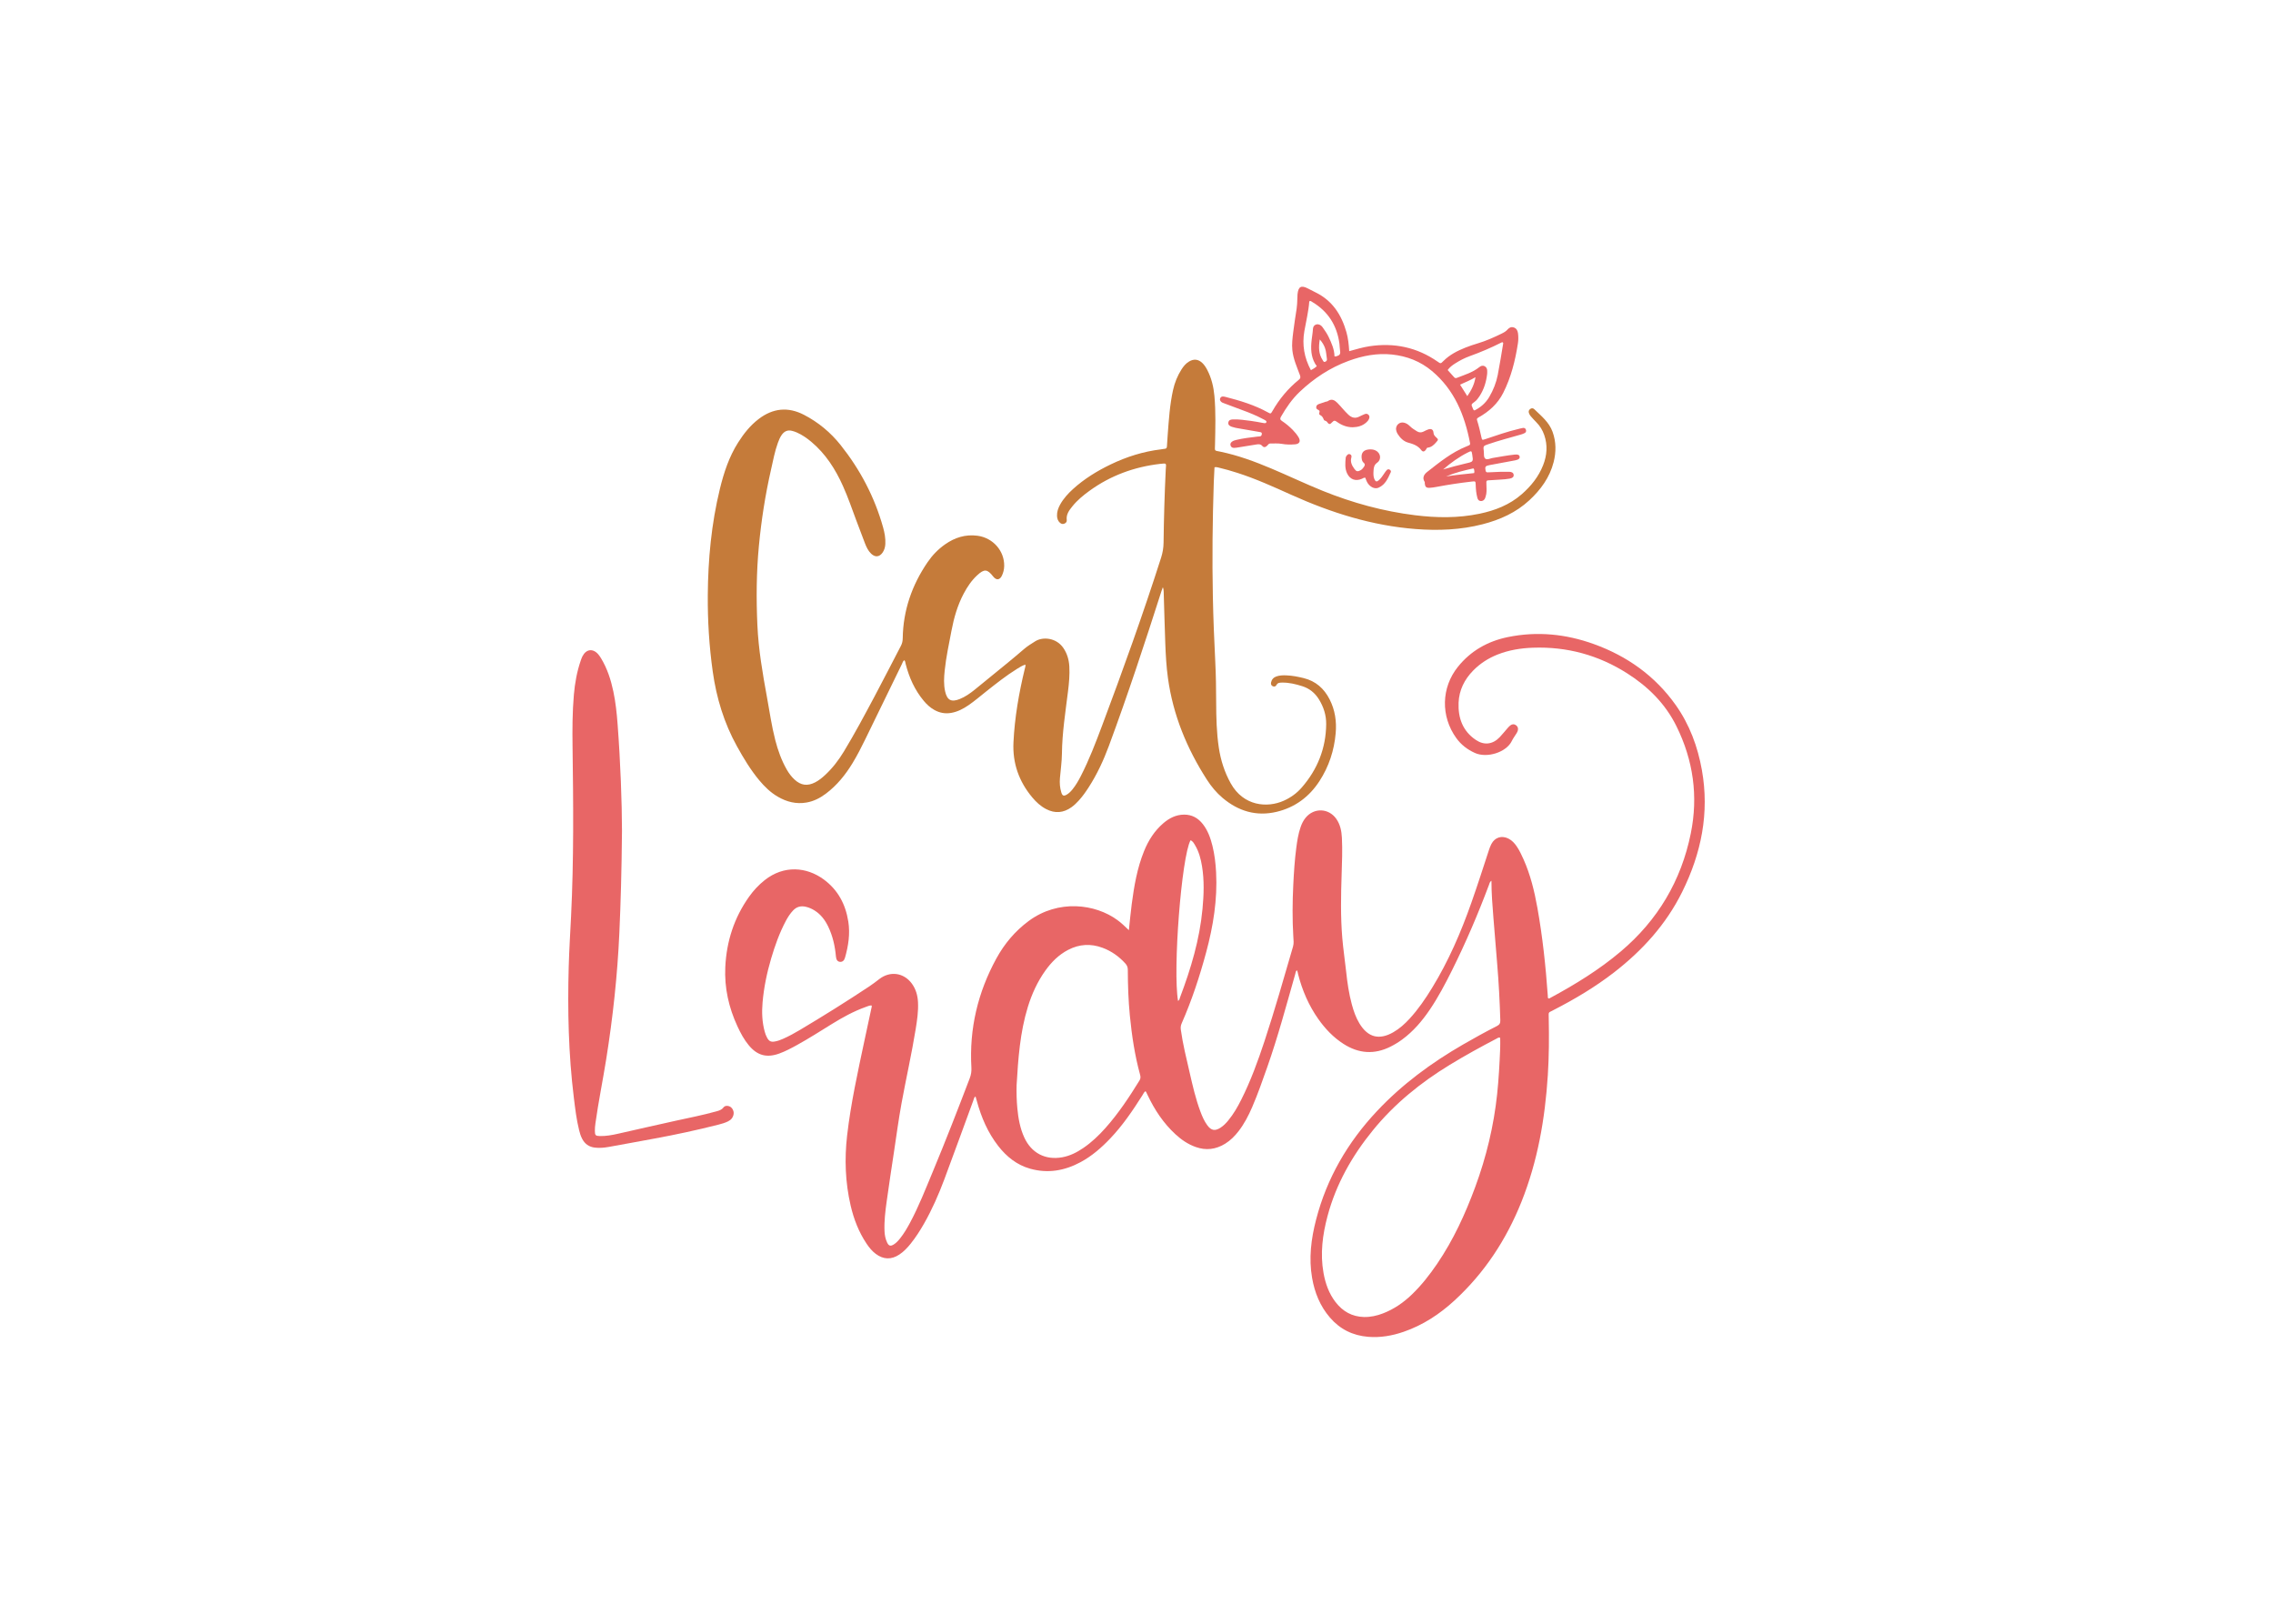 <?xml version="1.0" encoding="utf-8"?>
<!-- Generator: Adobe Illustrator 16.0.0, SVG Export Plug-In . SVG Version: 6.00 Build 0)  -->
<!DOCTYPE svg PUBLIC "-//W3C//DTD SVG 1.1//EN" "http://www.w3.org/Graphics/SVG/1.1/DTD/svg11.dtd">
<svg version="1.1" id="Calque_1" xmlns="http://www.w3.org/2000/svg" xmlns:xlink="http://www.w3.org/1999/xlink" x="0px" y="0px"
	 width="350px" height="250px" viewBox="0 0 432 432" enable-background="new 0 0 432 432" xml:space="preserve">
<g>
	<path fill="#C57B3A" d="M236.754,124.326c-0.063,1.294-0.146,2.612-0.19,3.931c-0.337,10.181-0.454,20.365-0.246,30.549
		c0.118,5.773,0.352,11.542,0.643,17.31c0.181,3.585,0.226,7.175,0.237,10.766c0.014,4.019,0.105,8.038,0.704,12.024
		c0.502,3.346,1.516,6.522,3.164,9.49c3.389,6.104,9.731,6.593,14.097,4.646c1.848-0.824,3.465-1.982,4.784-3.496
		c4.208-4.825,6.452-10.44,6.526-16.863c0.028-2.392-0.679-4.617-1.949-6.65c-1.051-1.683-2.501-2.862-4.408-3.469
		c-1.755-0.558-3.53-0.989-5.387-0.96c-0.587,0.009-1.167,0.009-1.5,0.662c-0.206,0.404-0.615,0.493-1.01,0.289
		c-0.391-0.202-0.501-0.584-0.409-1.003c0.173-0.785,0.642-1.313,1.406-1.583c0.865-0.306,1.762-0.322,2.659-0.289
		c1.564,0.058,3.09,0.355,4.61,0.73c3.219,0.794,5.439,2.784,6.911,5.673c1.439,2.827,1.88,5.865,1.606,8.986
		c-0.401,4.581-1.796,8.858-4.309,12.729c-2.729,4.207-6.53,7.03-11.408,8.189c-5.393,1.282-10.185-0.167-14.379-3.706
		c-1.653-1.395-3.021-3.054-4.186-4.866c-5.317-8.273-8.99-17.185-10.346-26.979c-0.428-3.094-0.6-6.212-0.715-9.33
		c-0.168-4.562-0.282-9.126-0.423-13.689c-0.012-0.383-0.046-0.766-0.222-1.181c-0.126,0.351-0.262,0.698-0.376,1.052
		c-4.425,13.811-8.951,27.587-13.994,41.188c-1.427,3.85-3.15,7.557-5.381,11.015c-0.783,1.214-1.619,2.39-2.59,3.465
		c-0.603,0.668-1.248,1.29-1.982,1.813c-2.141,1.524-4.38,1.704-6.72,0.493c-1.482-0.767-2.681-1.881-3.734-3.148
		c-3.517-4.226-5.236-9.063-4.973-14.589c0.315-6.609,1.443-13.089,2.995-19.506c0.09-0.371,0.233-0.732,0.192-1.199
		c-0.836,0.234-1.513,0.685-2.194,1.104c-2.895,1.787-5.549,3.905-8.214,6.008c-1.562,1.232-3.065,2.539-4.707,3.668
		c-1.424,0.979-2.928,1.77-4.664,2.069c-1.614,0.278-3.102-0.016-4.506-0.814c-1.064-0.605-1.953-1.418-2.737-2.353
		c-2.432-2.897-3.929-6.254-4.86-9.889c-0.085-0.331-0.074-0.695-0.352-0.971c-0.384,0.263-0.476,0.704-0.659,1.079
		c-3.249,6.66-6.485,13.325-9.734,19.984c-1.043,2.139-2.123,4.259-3.359,6.294c-1.898,3.128-4.164,5.941-7.111,8.154
		c-1.546,1.161-3.229,2.029-5.161,2.361c-2.748,0.473-5.268-0.173-7.631-1.547c-1.947-1.132-3.538-2.682-4.968-4.403
		c-2.304-2.774-4.15-5.852-5.892-8.993c-3.446-6.215-5.472-12.885-6.457-19.911c-0.945-6.738-1.367-13.504-1.316-20.299
		c0.071-9.544,0.953-19.004,3.221-28.299c1.058-4.335,2.447-8.55,4.863-12.352c1.493-2.351,3.207-4.515,5.441-6.224
		c3.784-2.894,7.806-3.323,12.051-1.133c3.836,1.979,7.104,4.702,9.777,8.06c5.206,6.54,9.031,13.823,11.293,21.893
		c0.4,1.428,0.674,2.886,0.599,4.387c-0.041,0.837-0.247,1.623-0.727,2.312c-0.85,1.221-1.991,1.325-3.062,0.293
		c-0.776-0.75-1.229-1.707-1.612-2.69c-0.792-2.034-1.561-4.078-2.32-6.124c-1.14-3.07-2.209-6.167-3.548-9.159
		c-2.015-4.502-4.618-8.584-8.444-11.79c-1.171-0.981-2.418-1.844-3.822-2.465c-0.428-0.189-0.866-0.338-1.324-0.452
		c-1.129-0.28-1.989,0.11-2.658,1.006c-0.494,0.664-0.8,1.423-1.081,2.196c-0.843,2.318-1.278,4.74-1.824,7.133
		c-1.526,6.699-2.583,13.478-3.229,20.315c-0.661,7.001-0.714,14.019-0.398,21.046c0.29,6.49,1.395,12.861,2.559,19.23
		c0.693,3.796,1.235,7.622,2.201,11.363c0.704,2.727,1.645,5.367,3.048,7.825c0.565,0.989,1.235,1.896,2.075,2.67
		c1.699,1.565,3.427,1.798,5.477,0.749c1.018-0.521,1.889-1.239,2.719-2.013c1.955-1.824,3.561-3.933,4.94-6.209
		c2.913-4.805,5.552-9.765,8.195-14.719c2.368-4.438,4.643-8.927,6.975-13.385c0.336-0.641,0.474-1.284,0.484-2.009
		c0.111-7.436,2.451-14.157,6.625-20.262c1.263-1.846,2.813-3.446,4.654-4.736c2.586-1.812,5.414-2.703,8.604-2.286
		c4.131,0.541,7.223,4.047,7.114,8.108c-0.023,0.873-0.229,1.703-0.596,2.485c-0.571,1.224-1.498,1.32-2.322,0.266
		c-1.577-2.018-2.371-2.086-4.265-0.342c-1.512,1.392-2.632,3.078-3.589,4.879c-1.645,3.096-2.598,6.425-3.249,9.848
		c-0.671,3.523-1.437,7.031-1.809,10.604c-0.195,1.867-0.302,3.74,0.119,5.589c0.53,2.328,1.63,2.9,3.838,2.027
		c1.504-0.595,2.812-1.523,4.058-2.529c2.916-2.352,5.814-4.725,8.709-7.102c1.477-1.213,2.943-2.44,4.391-3.689
		c0.921-0.794,1.947-1.413,2.971-2.059c2.034-1.282,5.608-0.951,7.469,1.753c1.029,1.497,1.503,3.157,1.606,4.939
		c0.129,2.229-0.082,4.443-0.354,6.652c-0.678,5.494-1.552,10.963-1.614,16.523c-0.024,2.178-0.348,4.353-0.53,6.53
		c-0.108,1.295-0.018,2.577,0.368,3.82c0.284,0.917,0.648,1.044,1.464,0.564c0.613-0.361,1.097-0.871,1.539-1.422
		c0.858-1.07,1.542-2.251,2.167-3.467c2.233-4.344,3.969-8.899,5.681-13.463c5.546-14.785,10.896-29.639,15.701-44.685
		c0.42-1.315,0.637-2.622,0.654-4.008c0.078-6.477,0.267-12.95,0.581-19.42c0.082-1.682,0.421-1.743-1.554-1.512
		c-6.829,0.8-13.101,3.082-18.696,7.128c-1.681,1.215-3.281,2.524-4.588,4.149c-0.857,1.067-1.701,2.151-1.504,3.672
		c0.055,0.415-0.184,0.743-0.584,0.925c-0.442,0.2-0.848,0.111-1.198-0.187c-0.573-0.487-0.784-1.15-0.809-1.876
		c-0.036-1.086,0.318-2.07,0.837-3.004c0.884-1.589,2.093-2.91,3.427-4.122c2.973-2.697,6.355-4.777,9.952-6.515
		c4.277-2.067,8.76-3.478,13.491-4.045c0.31-0.037,0.616-0.118,0.926-0.135c0.441-0.023,0.596-0.24,0.615-0.667
		c0.047-1.013,0.126-2.024,0.201-3.035c0.3-4.005,0.557-8.017,1.427-11.952c0.433-1.958,1.176-3.797,2.259-5.49
		c0.529-0.828,1.148-1.579,2.01-2.09c1.267-0.752,2.47-0.612,3.523,0.401c0.571,0.548,0.981,1.209,1.34,1.906
		c1.104,2.147,1.654,4.446,1.871,6.837c0.393,4.325,0.253,8.657,0.162,12.987c-0.038,1.796-0.269,1.513,1.401,1.859
		c4.679,0.969,9.138,2.611,13.525,4.461c4.598,1.939,9.102,4.093,13.729,5.963c7.92,3.201,16.095,5.443,24.579,6.49
		c5.721,0.707,11.441,0.787,17.123-0.396c4.143-0.862,8.005-2.359,11.24-5.182c2.472-2.156,4.499-4.662,5.709-7.746
		c1.029-2.624,1.235-5.304,0.299-8.01c-0.453-1.308-1.155-2.465-2.149-3.444c-0.5-0.492-0.959-1.026-1.428-1.548
		c-0.236-0.264-0.417-0.568-0.517-0.909c-0.123-0.42,0.003-0.771,0.353-1.031c0.366-0.273,0.77-0.25,1.075,0.045
		c1.872,1.81,3.947,3.452,4.879,6.033c0.96,2.663,0.97,5.36,0.278,8.061c-1.041,4.068-3.417,7.318-6.442,10.128
		c-3.55,3.297-7.832,5.21-12.462,6.4c-5.844,1.502-11.79,1.734-17.777,1.273c-11.618-0.893-22.533-4.346-33.094-9.096
		c-4.728-2.127-9.448-4.276-14.396-5.86c-1.634-0.523-3.281-0.999-4.952-1.391C237.525,124.333,237.193,124.215,236.754,124.326z"/>
	<g>
		<path fill="#E86666" d="M213.971,247.475c0.266-2.455,0.466-4.705,0.761-6.942c0.633-4.8,1.445-9.564,3.276-14.085
			c1.157-2.858,2.777-5.41,5.143-7.437c1.582-1.357,3.357-2.26,5.499-2.278c2.114-0.018,3.75,0.911,5.021,2.545
			c1.321,1.7,2.023,3.686,2.533,5.739c0.575,2.315,0.851,4.679,0.977,7.059c0.383,7.247-0.763,14.309-2.639,21.273
			c-1.735,6.444-3.819,12.771-6.508,18.888c-0.243,0.554-0.327,1.074-0.243,1.688c0.53,3.87,1.481,7.651,2.354,11.45
			c0.804,3.497,1.6,6.994,2.862,10.363c0.479,1.281,1.016,2.537,1.834,3.647c1.042,1.411,2.034,1.594,3.513,0.646
			c0.797-0.511,1.446-1.185,2.046-1.91c1.399-1.695,2.491-3.586,3.473-5.541c2.51-4.997,4.422-10.235,6.173-15.532
			c2.755-8.332,5.146-16.774,7.602-25.197c0.263-0.9,0.133-1.783,0.079-2.67c-0.277-4.602-0.232-9.202-0.008-13.804
			c0.16-3.274,0.369-6.542,0.796-9.793c0.243-1.856,0.524-3.706,1.136-5.487c0.318-0.93,0.739-1.803,1.371-2.564
			c2.232-2.689,6.12-2.541,8.135,0.317c1.075,1.525,1.412,3.288,1.501,5.094c0.157,3.199,0.036,6.399-0.071,9.597
			c-0.19,5.658-0.301,11.317,0.166,16.963c0.25,3.029,0.717,6.04,1.04,9.063c0.311,2.913,0.731,5.804,1.495,8.635
			c0.478,1.773,1.074,3.507,2.033,5.089c2.26,3.726,5.257,4.499,9.026,2.332c1.641-0.943,3.029-2.194,4.304-3.579
			c2.308-2.511,4.223-5.31,5.997-8.209c4.38-7.154,7.69-14.8,10.467-22.694c1.63-4.635,3.138-9.309,4.663-13.978
			c0.182-0.554,0.386-1.109,0.658-1.623c0.949-1.789,2.772-2.341,4.578-1.407c0.927,0.479,1.607,1.23,2.179,2.08
			c0.722,1.072,1.27,2.236,1.794,3.414c1.839,4.126,2.893,8.474,3.686,12.899c1.391,7.764,2.218,15.593,2.774,23.454
			c0.016,0.221-0.054,0.467,0.141,0.647c0.221,0.076,0.382-0.06,0.548-0.149c6.602-3.566,12.973-7.475,18.726-12.337
			c9.838-8.316,16.063-18.795,18.624-31.387c2.02-9.927,0.67-19.485-3.825-28.569c-2.956-5.974-7.512-10.487-13.085-14.032
			c-7.664-4.873-16.044-7.155-25.113-6.827c-3.207,0.116-6.363,0.617-9.375,1.81c-2.463,0.976-4.648,2.376-6.505,4.271
			c-2.33,2.376-3.742,5.231-3.876,8.548c-0.163,4.037,1.079,7.557,4.61,9.917c2.212,1.478,4.487,1.187,6.333-0.748
			c0.699-0.733,1.328-1.534,1.998-2.295c0.258-0.292,0.514-0.596,0.819-0.83c0.476-0.364,1.009-0.423,1.519-0.053
			c0.501,0.364,0.635,0.878,0.472,1.455c-0.073,0.258-0.212,0.502-0.353,0.734c-0.404,0.667-0.893,1.292-1.227,1.992
			c-1.458,3.051-6.624,4.65-9.84,3.193c-2.011-0.911-3.67-2.183-4.955-3.971c-4.151-5.78-4.016-13.383,0.437-18.932
			c3.434-4.281,7.977-6.83,13.3-7.92c7.804-1.599,15.472-0.82,22.916,1.874c8.838,3.199,16.229,8.445,21.718,16.164
			c3.703,5.208,5.872,11.074,6.991,17.33c2.044,11.421-0.156,22.172-5.252,32.447c-4.283,8.639-10.581,15.567-18.152,21.422
			c-5.018,3.88-10.442,7.102-16.075,9.992c-0.276,0.142-0.545,0.306-0.832,0.425c-0.335,0.14-0.474,0.369-0.456,0.725
			c0.018,0.351,0.01,0.703,0.017,1.053c0.102,5.035,0.079,10.068-0.241,15.095c-0.738,11.584-2.696,22.923-7.031,33.751
			c-4.014,10.027-9.811,18.874-17.795,26.213c-3.975,3.652-8.418,6.578-13.556,8.344c-3.051,1.049-6.178,1.595-9.428,1.33
			c-4.092-0.335-7.492-2.018-10.167-5.125c-2.617-3.039-4.063-6.621-4.745-10.536c-0.916-5.259-0.259-10.425,1.062-15.522
			c2.859-11.043,8.42-20.587,16.205-28.876c6.684-7.117,14.453-12.829,22.877-17.696c2.973-1.717,5.977-3.377,9.036-4.93
			c0.702-0.356,0.925-0.769,0.9-1.537c-0.156-4.992-0.407-9.978-0.829-14.955c-0.349-4.119-0.684-8.24-1.011-12.361
			c-0.256-3.221-0.519-6.443-0.519-9.812c-0.494,0.33-0.533,0.775-0.672,1.144c-2.905,7.748-6.158,15.344-9.851,22.751
			c-1.776,3.563-3.628,7.084-5.864,10.387c-2.048,3.022-4.388,5.778-7.352,7.958c-0.977,0.718-2.005,1.346-3.088,1.893
			c-4.322,2.18-8.502,1.875-12.544-0.719c-2.7-1.732-4.868-4.016-6.704-6.622c-2.545-3.614-4.267-7.604-5.36-11.875
			c-0.097-0.375-0.118-0.772-0.366-1.109c-0.293,0.299-0.313,0.697-0.416,1.061c-2.362,8.286-4.58,16.615-7.448,24.749
			c-1.257,3.566-2.5,7.139-4,10.613c-0.977,2.262-2.104,4.442-3.618,6.402c-1.01,1.307-2.159,2.467-3.572,3.339
			c-2.475,1.527-5.084,1.856-7.847,0.873c-2.06-0.733-3.816-1.94-5.405-3.409c-3.171-2.929-5.508-6.455-7.348-10.332
			c-0.15-0.316-0.297-0.634-0.457-0.946c-0.032-0.062-0.115-0.096-0.182-0.148c-0.384,0.296-0.563,0.742-0.811,1.133
			c-2.552,4.025-5.22,7.963-8.521,11.429c-2.354,2.471-4.904,4.7-7.93,6.322c-4.221,2.262-8.65,3.042-13.338,1.739
			c-3.568-0.991-6.309-3.193-8.538-6.054c-2.774-3.562-4.517-7.634-5.694-11.965c-0.107-0.396-0.227-0.789-0.354-1.228
			c-0.429,0.296-0.446,0.717-0.574,1.065c-2.585,7.024-5.126,14.064-7.752,21.073c-1.505,4.019-3.232,7.946-5.358,11.686
			c-1.063,1.868-2.218,3.674-3.564,5.352c-0.883,1.099-1.845,2.123-3.03,2.905c-2.137,1.412-4.249,1.337-6.295-0.209
			c-0.978-0.739-1.736-1.675-2.413-2.687c-2.089-3.121-3.412-6.554-4.253-10.199c-1.419-6.149-1.646-12.356-0.924-18.605
			c0.994-8.61,2.876-17.06,4.674-25.524c0.599-2.822,1.21-5.641,1.816-8.461c0.039-0.184,0.142-0.366-0.009-0.606
			c-0.571,0.005-1.099,0.259-1.632,0.45c-3.138,1.124-6.033,2.729-8.86,4.47c-3.088,1.902-6.138,3.868-9.317,5.617
			c-1.537,0.846-3.084,1.673-4.74,2.272c-3.301,1.194-5.803,0.539-8.053-2.144c-1.289-1.537-2.225-3.296-3.063-5.104
			c-2.317-5.002-3.494-10.252-3.231-15.778c0.324-6.823,2.345-13.092,6.316-18.687c1.179-1.662,2.557-3.146,4.16-4.417
			c5.129-4.065,11.163-3.533,15.718-0.193c3.78,2.773,5.821,6.624,6.537,11.221c0.51,3.274,0.016,6.452-0.878,9.592
			c-0.225,0.788-0.681,1.15-1.298,1.111c-0.658-0.042-1.035-0.497-1.115-1.4c-0.246-2.78-0.845-5.47-2.063-7.996
			c-0.828-1.714-1.937-3.2-3.572-4.24c-0.73-0.465-1.507-0.812-2.352-1.011c-1.322-0.311-2.465-0.032-3.415,0.976
			c-0.784,0.831-1.396,1.777-1.929,2.779c-1.692,3.184-2.894,6.562-3.911,10.008c-1.128,3.824-1.938,7.713-2.282,11.692
			c-0.227,2.623-0.127,5.222,0.576,7.775c0.155,0.565,0.354,1.116,0.643,1.629c0.511,0.909,1.004,1.152,2.021,0.983
			c0.774-0.128,1.505-0.401,2.22-0.717c1.537-0.679,3.007-1.486,4.448-2.343c6.271-3.728,12.453-7.596,18.531-11.63
			c0.909-0.603,1.774-1.273,2.641-1.938c2.869-2.202,6.506-1.698,8.646,1.227c1.069,1.462,1.538,3.133,1.632,4.926
			c0.126,2.434-0.234,4.823-0.622,7.212c-1.067,6.583-2.547,13.085-3.749,19.642c-0.774,4.22-1.339,8.472-1.979,12.713
			c-0.68,4.512-1.372,9.022-1.997,13.542c-0.358,2.587-0.67,5.185-0.561,7.81c0.044,1.064,0.24,2.096,0.701,3.057
			c0.437,0.913,0.904,1.026,1.775,0.484c0.672-0.419,1.19-1.005,1.679-1.616c1.026-1.286,1.852-2.7,2.628-4.145
			c2.328-4.339,4.113-8.92,6.004-13.454c3.452-8.278,6.699-16.636,9.897-25.014c0.357-0.936,0.489-1.846,0.432-2.844
			c-0.591-10.313,1.707-19.981,6.653-29.017c2.14-3.908,4.964-7.265,8.57-9.942c7.91-5.87,17.806-4.555,23.646-0.25
			C211.977,245.549,212.89,246.446,213.971,247.475z M312.773,276.107c-0.439-0.187-0.685,0.075-0.944,0.211
			c-4.217,2.203-8.386,4.493-12.449,6.971c-7.755,4.729-14.731,10.368-20.489,17.439c-5.532,6.794-9.78,14.275-12.056,22.788
			c-1.33,4.979-1.995,10.018-1.073,15.162c0.502,2.8,1.429,5.43,3.174,7.713c1.908,2.499,4.407,3.923,7.59,4
			c1.736,0.042,3.411-0.33,5.027-0.948c2.922-1.118,5.445-2.856,7.691-5.014c2.572-2.471,4.759-5.265,6.76-8.207
			c4.303-6.33,7.468-13.225,10.111-20.381c2.959-8.011,4.942-16.244,5.844-24.744c0.428-4.039,0.641-8.086,0.809-12.139
			C312.807,277.999,312.773,277.035,312.773,276.107z M184.099,288.694c-0.051,2.072,0.001,4.14,0.198,6.2
			c0.253,2.649,0.712,5.254,1.828,7.703c1.898,4.167,5.613,6.112,10.11,5.301c2.08-0.375,3.909-1.309,5.628-2.483
			c2.171-1.483,4.066-3.281,5.814-5.237c3.498-3.916,6.379-8.274,9.129-12.728c0.323-0.524,0.295-0.991,0.142-1.549
			c-1.409-5.129-2.188-10.369-2.71-15.653c-0.404-4.082-0.536-8.175-0.55-12.272c-0.002-0.682-0.239-1.187-0.679-1.669
			c-1.685-1.852-3.677-3.264-6.019-4.138c-3.123-1.165-6.194-1.005-9.168,0.542c-2.519,1.309-4.457,3.259-6.087,5.542
			c-2.105,2.95-3.584,6.205-4.648,9.657C185,274.682,184.517,281.684,184.099,288.694z M227.057,266.314
			c0.393-0.245,0.419-0.661,0.547-1.001c2.876-7.606,5.192-15.352,5.957-23.495c0.354-3.778,0.49-7.549-0.122-11.313
			c-0.321-1.971-0.818-3.894-1.855-5.629c-0.306-0.512-0.589-1.076-1.204-1.328C227.964,227.961,225.637,258.075,227.057,266.314z"
			/>
		<path fill="#E86666" d="M79.098,221.062c-0.102,11.022-0.339,19.094-0.701,27.162c-0.506,11.27-1.724,22.468-3.5,33.605
			c-0.909,5.695-2.073,11.348-2.868,17.062c-0.092,0.66-0.153,1.317-0.146,1.981c0.016,1.195,0.179,1.349,1.35,1.377
			c1.613,0.038,3.189-0.255,4.748-0.602c5.174-1.148,10.331-2.374,15.512-3.492c3.58-0.773,7.172-1.493,10.704-2.471
			c0.71-0.197,1.397-0.38,1.898-1.039c0.393-0.516,1.141-0.544,1.714-0.248c0.654,0.339,1.105,1.205,0.996,1.974
			c-0.133,0.922-0.659,1.562-1.485,1.968c-0.81,0.398-1.67,0.649-2.539,0.869c-5.668,1.437-11.378,2.677-17.132,3.723
			c-4.026,0.732-8.047,1.497-12.076,2.209c-1.226,0.216-2.465,0.332-3.725,0.179c-1.574-0.191-2.666-1.013-3.375-2.389
			c-0.377-0.731-0.603-1.519-0.8-2.316c-0.695-2.808-1.026-5.675-1.38-8.538c-1.431-11.605-1.696-23.258-1.367-34.931
			c0.125-4.444,0.403-8.884,0.623-13.325c0.744-15.051,0.604-30.109,0.396-45.168c-0.063-4.602-0.047-9.208,0.35-13.8
			c0.27-3.117,0.817-6.181,1.842-9.147c0.127-0.368,0.259-0.738,0.435-1.083c0.998-1.955,2.8-2.183,4.222-0.531
			c0.277,0.323,0.518,0.686,0.739,1.051c1.657,2.735,2.617,5.731,3.273,8.839c0.606,2.868,0.909,5.779,1.127,8.692
			C78.714,203.104,79.084,213.55,79.098,221.062z"/>
	</g>
	<g>
		<path fill="#E86666" d="M272.596,93.428c1.879-0.521,3.596-1.033,5.37-1.303c6.574-0.999,12.642,0.254,18.133,4.074
			c0.841,0.585,0.829,0.589,1.565-0.151c1.659-1.666,3.705-2.708,5.854-3.565c1.084-0.433,2.197-0.803,3.316-1.138
			c2.176-0.651,4.236-1.574,6.27-2.565c0.596-0.29,1.185-0.599,1.629-1.116c0.444-0.517,1-0.771,1.668-0.54
			c0.705,0.243,1.012,0.831,1.105,1.526c0.12,0.894,0.12,1.801-0.016,2.686c-0.705,4.565-1.809,9.013-3.903,13.172
			c-1.478,2.935-3.804,5.002-6.614,6.571c-0.421,0.235-0.46,0.402-0.335,0.8c0.459,1.45,0.806,2.93,1.128,4.417
			c0.174,0.806,0.206,0.814,0.999,0.549c2.956-0.988,5.898-2.02,8.937-2.74c0.379-0.09,0.757-0.201,1.142-0.251
			c0.329-0.043,0.626,0.083,0.756,0.419c0.143,0.369,0.068,0.728-0.274,0.924c-0.333,0.19-0.711,0.313-1.082,0.421
			c-2.881,0.837-5.789,1.578-8.629,2.555c-1.368,0.471-1.388,0.475-1.203,1.925c0.086,0.68-0.104,1.591,0.446,1.962
			c0.483,0.326,1.27-0.109,1.919-0.217c1.922-0.32,3.839-0.68,5.777-0.893c0.895-0.098,1.278,0.053,1.385,0.504
			c0.116,0.486-0.238,0.836-1.157,1.014c-2.296,0.444-4.599,0.852-6.897,1.284c-1.072,0.202-1.207,0.433-0.996,1.465
			c0.068,0.338,0.233,0.463,0.555,0.448c0.233-0.011,0.468-0.007,0.701-0.021c1.675-0.106,3.35-0.15,5.027-0.127
			c0.719,0.01,1.14,0.294,1.183,0.838c0.043,0.53-0.312,0.849-1.073,0.984c-1.58,0.282-3.187,0.254-4.778,0.399
			c-1.522,0.139-1.455-0.205-1.393,1.501c0.035,0.975,0.105,1.952-0.225,2.898c-0.064,0.183-0.108,0.378-0.201,0.545
			c-0.252,0.449-0.652,0.677-1.163,0.612c-0.482-0.061-0.703-0.383-0.829-0.854c-0.306-1.14-0.408-2.295-0.443-3.469
			c-0.029-0.963-0.064-0.962-1.044-0.851c-3.178,0.36-6.336,0.844-9.479,1.437c-0.573,0.108-1.156,0.196-1.739,0.225
			c-0.887,0.045-1.192-0.245-1.284-1.115c-0.016-0.153,0.041-0.343-0.03-0.455c-0.727-1.127-0.132-2.03,0.664-2.652
			c3.284-2.569,6.525-5.223,10.463-6.792c0.217-0.087,0.426-0.196,0.644-0.279c0.317-0.121,0.359-0.327,0.298-0.647
			c-1.426-7.414-4.158-14.135-10.131-19.14c-3.085-2.585-6.679-3.97-10.651-4.386c-4.002-0.419-7.851,0.337-11.585,1.715
			c-4.9,1.808-9.174,4.632-12.956,8.214c-2.03,1.923-3.589,4.205-4.977,6.617c-0.289,0.502-0.258,0.794,0.249,1.129
			c1.043,0.688,2.002,1.489,2.879,2.385c0.576,0.588,1.098,1.22,1.528,1.919c0.663,1.075,0.299,1.832-0.941,1.92
			c-1.167,0.083-2.331,0.083-3.496-0.128c-1-0.182-2.023-0.073-3.036-0.1c-0.434-0.012-0.583,0.297-0.822,0.548
			c-0.453,0.473-0.937,0.575-1.316,0.127c-0.479-0.564-1.018-0.496-1.584-0.412c-1.619,0.24-3.234,0.504-4.848,0.782
			c-0.387,0.066-0.768,0.13-1.16,0.124c-0.448-0.008-0.749-0.243-0.875-0.647c-0.13-0.419,0.056-0.764,0.402-1.015
			c0.354-0.256,0.767-0.371,1.187-0.47c1.826-0.431,3.685-0.65,5.544-0.868c0.193-0.022,0.389-0.043,0.583-0.046
			c0.467-0.008,0.585-0.324,0.613-0.699c0.029-0.381-0.273-0.421-0.543-0.468c-1.805-0.317-3.607-0.645-5.415-0.938
			c-0.695-0.113-1.386-0.232-2.05-0.462c-0.716-0.248-1.003-0.623-0.903-1.161c0.115-0.626,0.583-0.76,1.13-0.792
			c1.648-0.093,3.269,0.196,4.893,0.389c1.044,0.124,2.074,0.354,3.111,0.531c0.229,0.039,0.466,0.089,0.692,0.066
			c0.298-0.029,0.428-0.422,0.199-0.616c-0.203-0.173-0.46-0.287-0.701-0.415c-1.827-0.972-3.733-1.763-5.681-2.462
			c-1.577-0.566-3.141-1.169-4.707-1.764c-0.325-0.124-0.678-0.219-0.916-0.497c-0.211-0.246-0.339-0.527-0.194-0.86
			c0.141-0.32,0.396-0.484,0.737-0.474c0.231,0.007,0.466,0.052,0.69,0.11c3.897,0.998,7.734,2.158,11.281,4.12
			c0.725,0.401,0.765,0.39,1.166-0.31c1.841-3.218,4.162-6.032,7.047-8.365c0.48-0.389,0.499-0.706,0.287-1.279
			c-0.797-2.149-1.75-4.25-2.002-6.577c-0.179-1.654,0.043-3.273,0.239-4.894c0.249-2.05,0.58-4.091,0.893-6.133
			c0.131-0.852,0.157-1.708,0.187-2.565c0.016-0.429,0.011-0.859,0.052-1.286c0.205-2.093,0.974-2.502,2.832-1.527
			c0.69,0.362,1.387,0.715,2.085,1.062c4.402,2.19,6.791,5.937,8.093,10.508C272.306,89.965,272.491,91.631,272.596,93.428z
			 M298.799,98.449c0.573,0.637,1.149,1.267,1.713,1.909c0.209,0.237,0.422,0.294,0.721,0.177c2.063-0.81,4.215-1.438,5.981-2.86
			c0.437-0.352,0.903-0.504,1.405-0.256c0.496,0.246,0.693,0.718,0.699,1.263c0.002,0.273,0.01,0.548-0.021,0.818
			c-0.242,2.121-0.855,4.117-2.034,5.916c-0.364,0.556-0.758,1.091-1.303,1.489c-0.938,0.685-0.944,0.686-0.496,1.686
			c0.091,0.203,0.1,0.471,0.464,0.612c1.607-0.804,2.969-1.952,3.928-3.584c1.079-1.835,1.855-3.791,2.264-5.865
			c0.533-2.714,0.953-5.451,1.416-8.179c0.029-0.175,0.096-0.382-0.11-0.505c-0.18-0.044-0.311,0.046-0.449,0.116
			c-2.682,1.354-5.44,2.532-8.268,3.546c-1.402,0.503-2.713,1.188-3.963,1.99C300.022,97.184,299.335,97.695,298.799,98.449z
			 M268.678,94.78c0.327,0.129,0.492-0.009,0.675-0.055c0.674-0.171,0.952-0.559,0.827-1.281c-0.111-0.65-0.093-1.322-0.179-1.979
			c-0.642-4.868-3.018-8.613-7.257-11.136c-0.207-0.123-0.41-0.387-0.77-0.161c-0.187,2.659-0.846,5.27-1.309,7.913
			c-0.642,3.667-0.029,7.113,1.742,10.408c0.535-0.313,1.085-0.591,1.562-1.063c-1.376-1.853-1.609-3.956-1.448-6.14
			c0.096-1.282,0.358-2.543,0.435-3.832c0.063-1.081,1.202-1.521,2.085-0.876c0.185,0.135,0.353,0.312,0.484,0.5
			c0.58,0.83,1.167,1.656,1.604,2.578C267.914,91.307,268.651,92.969,268.678,94.78z M297.591,124.896
			c2.046-0.587,4.09-1.161,6.162-1.63c1.886-0.426,1.881-0.446,1.569-2.386c-0.151-0.943-0.197-0.98-1.103-0.528
			C301.813,121.552,299.65,123.116,297.591,124.896z M304.02,105.391c1.098-1.6,1.885-3.115,2.179-5.045
			c-1.386,0.849-2.757,1.361-4.11,1.987C302.735,103.357,303.332,104.301,304.02,105.391z M264.767,90.309
			c-0.337,2.066-0.315,3.865,0.782,5.52c0.161,0.242,0.255,0.6,0.694,0.4c0.329-0.149,0.488-0.37,0.424-0.729
			c-0.171-0.954-0.162-1.942-0.495-2.864C265.883,91.837,265.476,91.104,264.767,90.309z M298.381,126.753
			c2.495-0.385,4.993-0.639,7.447-0.886c0.131-0.309,0.058-0.539,0.032-0.767c-0.017-0.15-0.017-0.313-0.24-0.477
			C303.197,125.149,300.733,125.757,298.381,126.753z"/>
		<path fill="#E86666" d="M276.882,127.092c-0.448-0.029-0.653,0.183-0.896,0.289c-1.694,0.738-3.21,0.191-3.976-1.488
			c-0.605-1.331-0.466-2.743-0.344-4.142c0.016-0.18,0.136-0.367,0.251-0.517c0.22-0.287,0.499-0.546,0.891-0.381
			c0.373,0.156,0.476,0.471,0.36,0.871c-0.34,1.173,0.159,2.137,0.817,3.038c0.511,0.698,0.85,0.756,1.599,0.365
			c0.392-0.204,0.669-0.526,0.913-0.886c0.263-0.388,0.397-0.749-0.048-1.122c-0.274-0.229-0.433-0.566-0.495-0.912
			c-0.245-1.36,0.129-2.41,1.706-2.613c0.664-0.086,1.324-0.051,1.944,0.244c1.356,0.644,1.665,2.38,0.451,3.246
			c-0.8,0.57-0.93,1.24-0.979,2.068c-0.046,0.782-0.099,1.561,0.212,2.303c0.305,0.725,0.64,0.805,1.224,0.284
			c0.587-0.523,1.003-1.189,1.444-1.832c0.197-0.288,0.391-0.586,0.63-0.837c0.193-0.203,0.459-0.289,0.747-0.136
			c0.277,0.147,0.448,0.424,0.335,0.673c-0.744,1.628-1.443,3.322-3.221,4.125c-0.878,0.397-1.863,0.047-2.619-0.782
			C277.346,128.42,277.11,127.76,276.882,127.092z"/>
		<path fill="#E86666" d="M273.506,113.676c-1.584-0.008-2.978-0.573-4.235-1.481c-0.456-0.329-0.733-0.384-1.155,0.09
			c-0.632,0.71-0.915,0.698-1.438-0.05c-0.239-0.342-0.708-0.247-0.828-0.56c-0.213-0.552-0.434-0.999-1.034-1.277
			c-0.474-0.219,0.074-0.842-0.178-1.148c-0.224-0.271-0.735-0.272-0.806-0.75c-0.075-0.515,0.201-0.817,0.638-0.984
			c0.58-0.222,1.173-0.414,1.764-0.609c0.221-0.073,0.493-0.06,0.671-0.186c1.042-0.743,1.835-0.247,2.569,0.494
			c0.985,0.994,1.834,2.111,2.861,3.077c0.959,0.901,1.903,1.121,3.059,0.487c0.408-0.224,0.851-0.384,1.274-0.58
			c0.396-0.182,0.763-0.15,1.071,0.168c0.314,0.324,0.281,0.709,0.122,1.088c-0.17,0.403-0.46,0.719-0.788,1.002
			C276.046,113.345,274.817,113.639,273.506,113.676z"/>
		<path fill="#E86666" d="M285.049,114.147c0.015-1.15,0.99-1.929,2.078-1.706c0.632,0.129,1.148,0.476,1.597,0.923
			c0.557,0.557,1.218,0.96,1.88,1.375c0.592,0.37,1.157,0.389,1.766,0.087c0.418-0.208,0.832-0.44,1.273-0.582
			c0.806-0.258,1.318,0.04,1.381,0.883c0.04,0.539,0.301,0.846,0.65,1.168c0.712,0.656,0.688,0.665-0.002,1.448
			c-0.593,0.673-1.236,1.257-2.164,1.356c-0.33,0.036-0.313,0.255-0.43,0.441c-0.398,0.632-0.877,0.783-1.301,0.216
			c-0.901-1.207-2.14-1.623-3.499-1.998c-1.197-0.33-2.073-1.202-2.751-2.245C285.245,115.079,285.101,114.6,285.049,114.147z"/>
	</g>
</g>
</svg>
